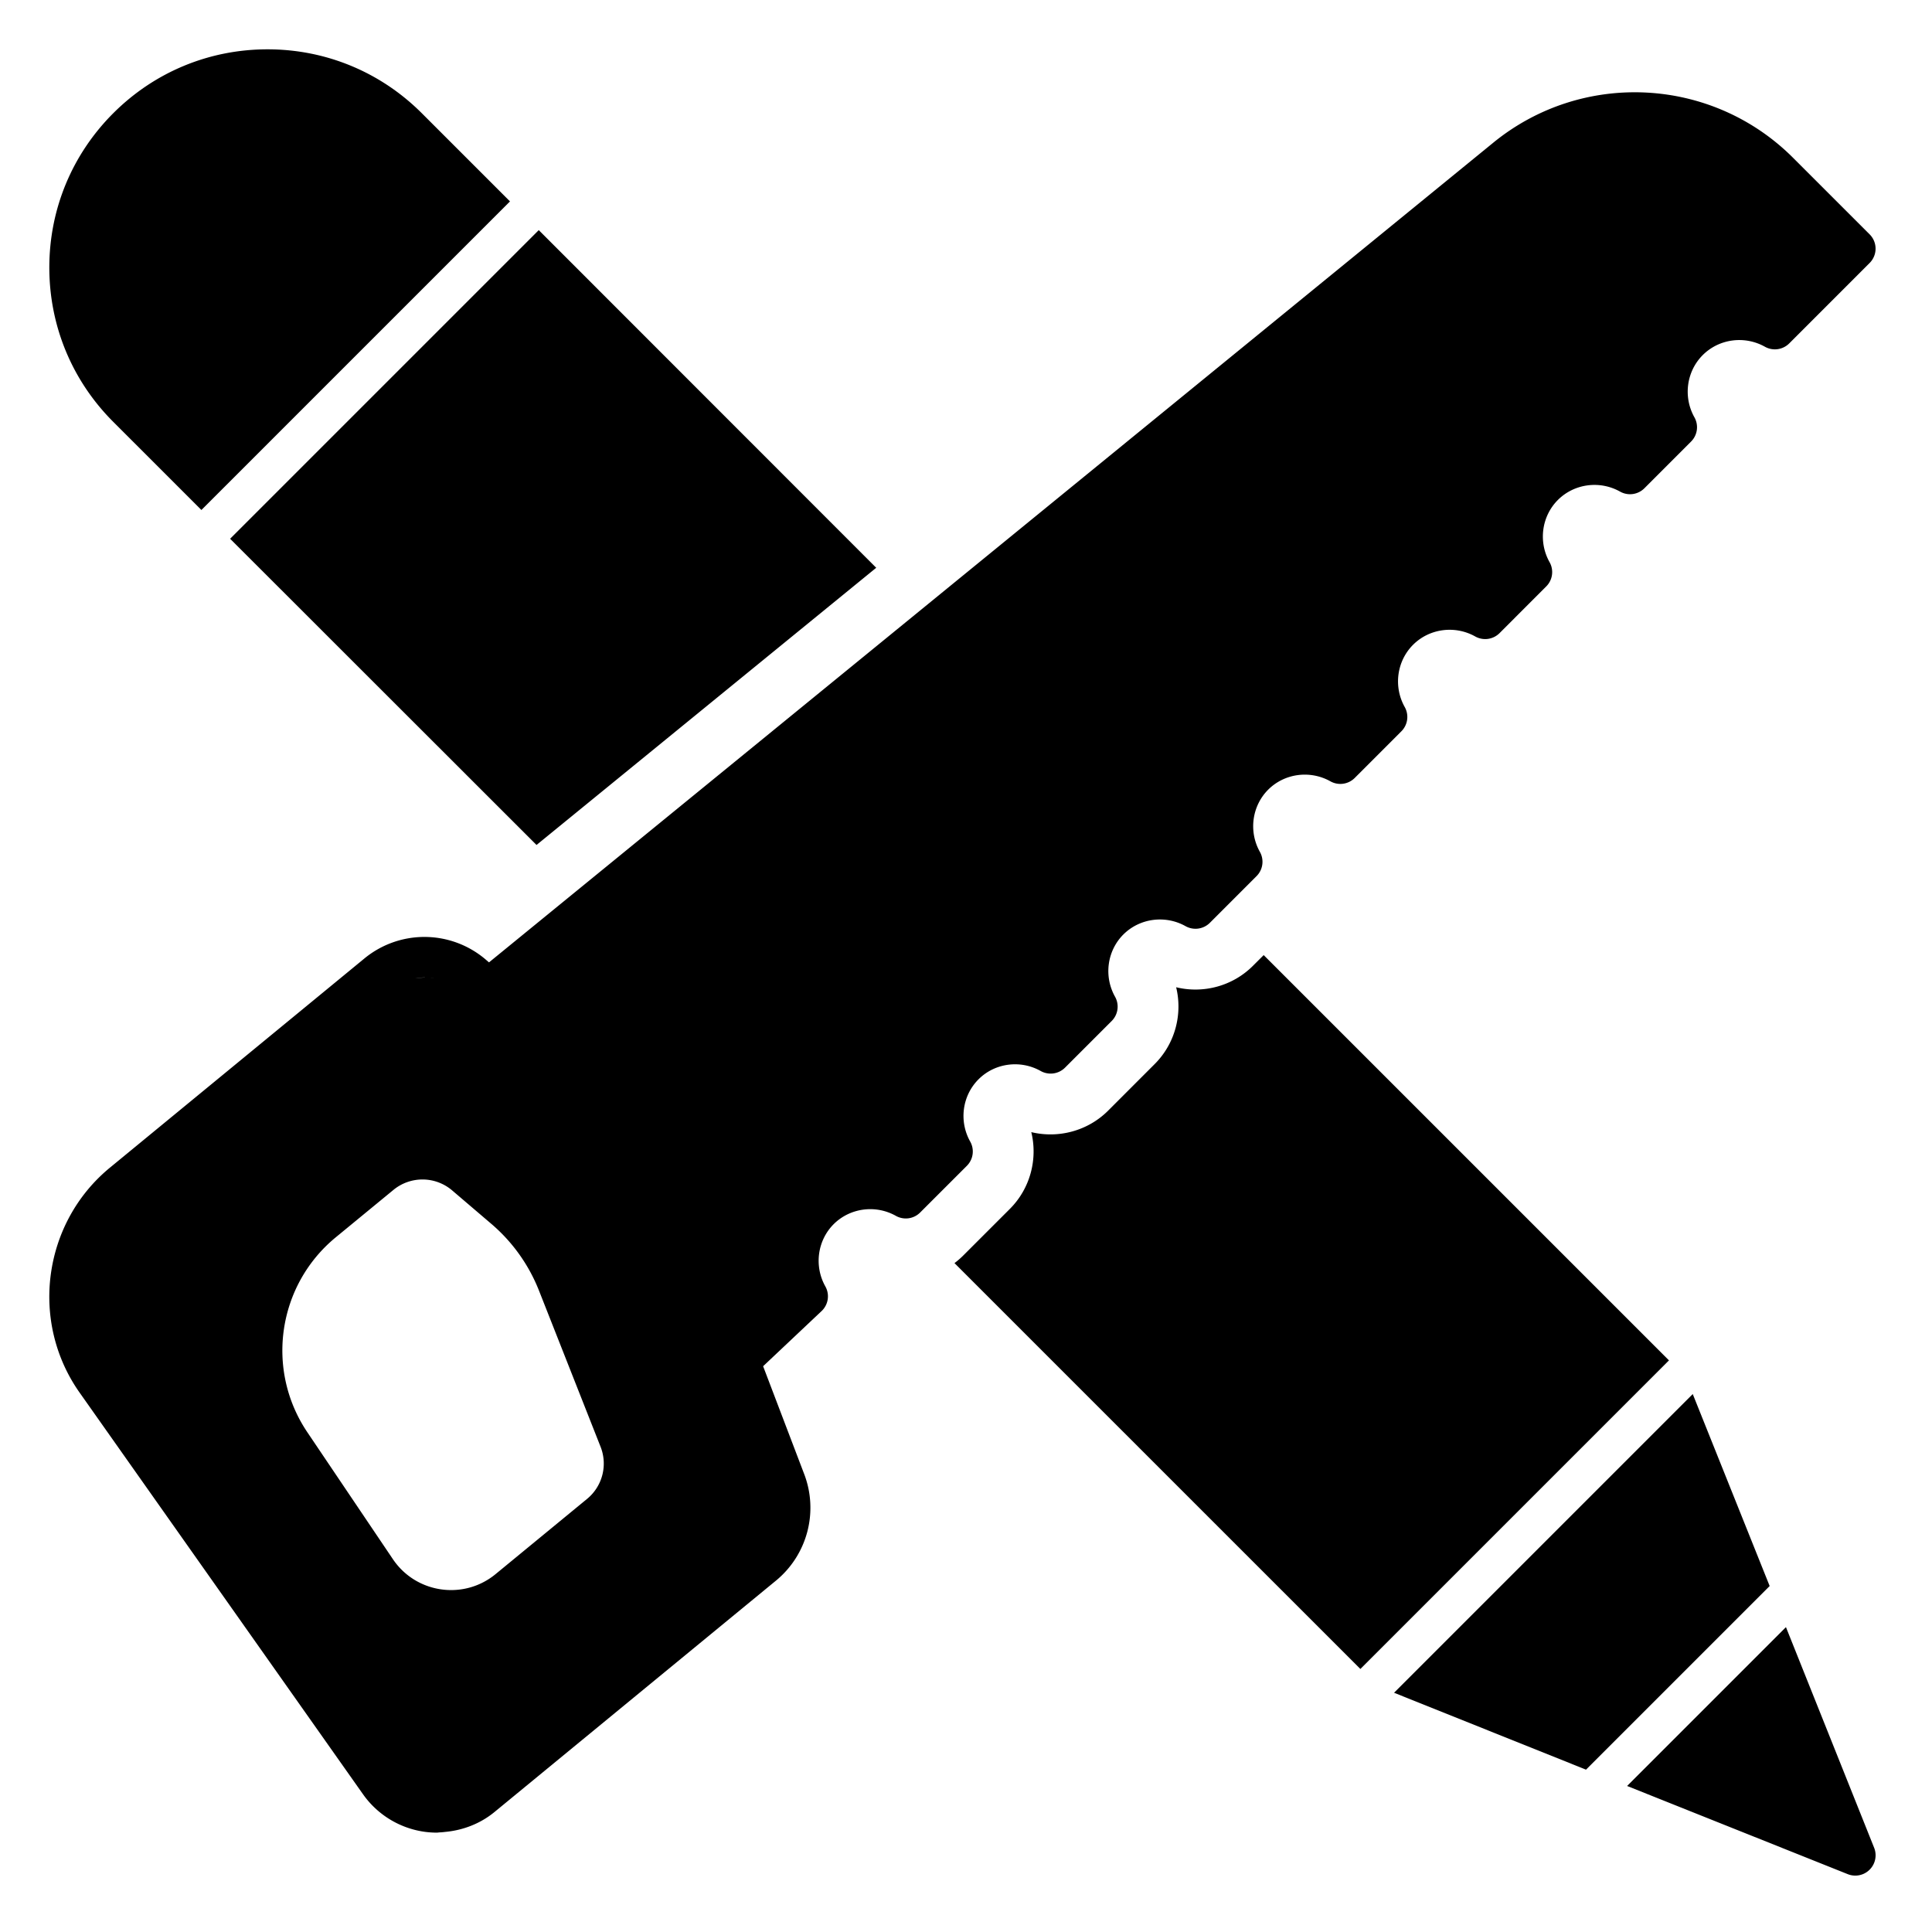 <svg xmlns="http://www.w3.org/2000/svg" viewBox="0 0 512 512"><path d="m495.473 62.104-20.16-20.156c-21.562-21.681-56.072-23.424-79.71-4.028L129.591 255.04l-.85-.73a25.018 25.018 0 0 0-32.168-.308l-67.43 55.43c-17.788 14.623-21.322 40.812-8.046 59.622l75.12 106.46a24.033 24.033 0 0 0 16.38 9.942c1.06.14 2.125.211 3.183.211.221 0 .436-.05.663-.06a17.395 17.395 0 0 0 1.49-.128c4.757-.43 9.356-2.189 13.094-5.264l74.592-61.316a25.01 25.01 0 0 0 7.501-28.258v.006l-10.886-28.583 15.489-14.612a5.376 5.376 0 0 0 1-6.543c-3.022-5.388-2.112-12.163 2.204-16.487 4.324-4.32 11.105-5.228 16.49-2.206a5.364 5.364 0 0 0 6.431-.887l12.378-12.373a5.376 5.376 0 0 0 .887-6.432c-3.027-5.39-2.12-12.169 2.205-16.492 4.312-4.33 11.1-5.232 16.483-2.2a5.399 5.399 0 0 0 6.436-.888l12.374-12.372a5.376 5.376 0 0 0 .887-6.432c-3.022-5.39-2.118-12.165 2.204-16.49 4.32-4.312 11.094-5.226 16.49-2.203a5.391 5.391 0 0 0 6.431-.887l12.373-12.375a5.376 5.376 0 0 0 .887-6.432c-3.022-5.387-2.118-12.163 2.204-16.487 4.32-4.318 11.096-5.226 16.489-2.204a5.386 5.386 0 0 0 6.432-.887L371.38 193.8a5.376 5.376 0 0 0 .887-6.432c-3.022-5.387-2.117-12.163 2.206-16.487 4.322-4.327 11.104-5.226 16.487-2.204a5.395 5.395 0 0 0 6.432-.887l12.373-12.38a5.368 5.368 0 0 0 .887-6.432c-3.022-5.387-2.118-12.163 2.206-16.487s11.103-5.232 16.487-2.204a5.386 5.386 0 0 0 6.432-.887l12.373-12.38a5.368 5.368 0 0 0 .887-6.432c-3.022-5.388-2.118-12.164 2.206-16.487 4.324-4.328 11.097-5.232 16.487-2.205a5.386 5.386 0 0 0 6.432-.887l21.294-21.3a5.364 5.364 0 0 0 .018-7.603zM130.222 324.349a44.882 44.882 0 0 1 12.61 17.664l16.328 41.403a12.11 12.11 0 0 1-3.577 13.805l-24.248 19.935c-8.469 6.964-21.095 5.119-27.22-3.969l-22.656-33.61c-11.186-16.596-7.922-38.975 7.538-51.69l15.274-12.556a12.115 12.115 0 0 1 15.561.146zm-15.213-65.063c-.499-.063-.994-.117-1.495-.144.499.038 1 .054 1.495.144zm-2.388-.219c-.854-.006-1.709.09-2.56.192a14.035 14.035 0 0 1 2.416-.21c.048 0 .096.018.144.018zM448.596 369.44l-79.156 79.158 50.872 20.38 48.667-48.666zm24.7 61.767-42.095 42.096 58.47 23.366a5.38 5.38 0 0 0 6.996-6.99zM53.377 135.152l81.776-81.776-23.366-23.367c-10.921-10.92-25.44-16.938-40.89-16.938S40.932 19.088 30.01 30.01c-10.92 10.923-16.94 25.44-16.94 40.885s6.017 29.969 16.934 40.89zm256.072 92.521-54.292-54.292-90.052 73.5 58.374 58.374c4.506-1.103 9.243-1.21 13.82-.179l2.669-2.661c-2.233-9.842.595-20.435 7.947-27.783 7.334-7.359 17.902-10.183 27.78-7.95l2.661-2.663c-2.23-9.846.597-20.43 7.95-27.775 6.199-6.205 14.716-9.137 23.143-8.57zm-77.242-77.207-89.43-89.48-81.792 81.792 81.201 81.147zm99.823 105.496c-5.376 5.378-13.139 7.417-20.339 5.67 1.748 7.162-.284 14.95-5.677 20.343l-12.369 12.378c-5.399 5.383-13.17 7.4-20.344 5.673 1.747 7.175-.284 14.961-5.683 20.35l-12.369 12.367a21.308 21.308 0 0 1-2.302 1.991l107.568 107.56 81.78-81.78L334.89 253.11z"/></svg>